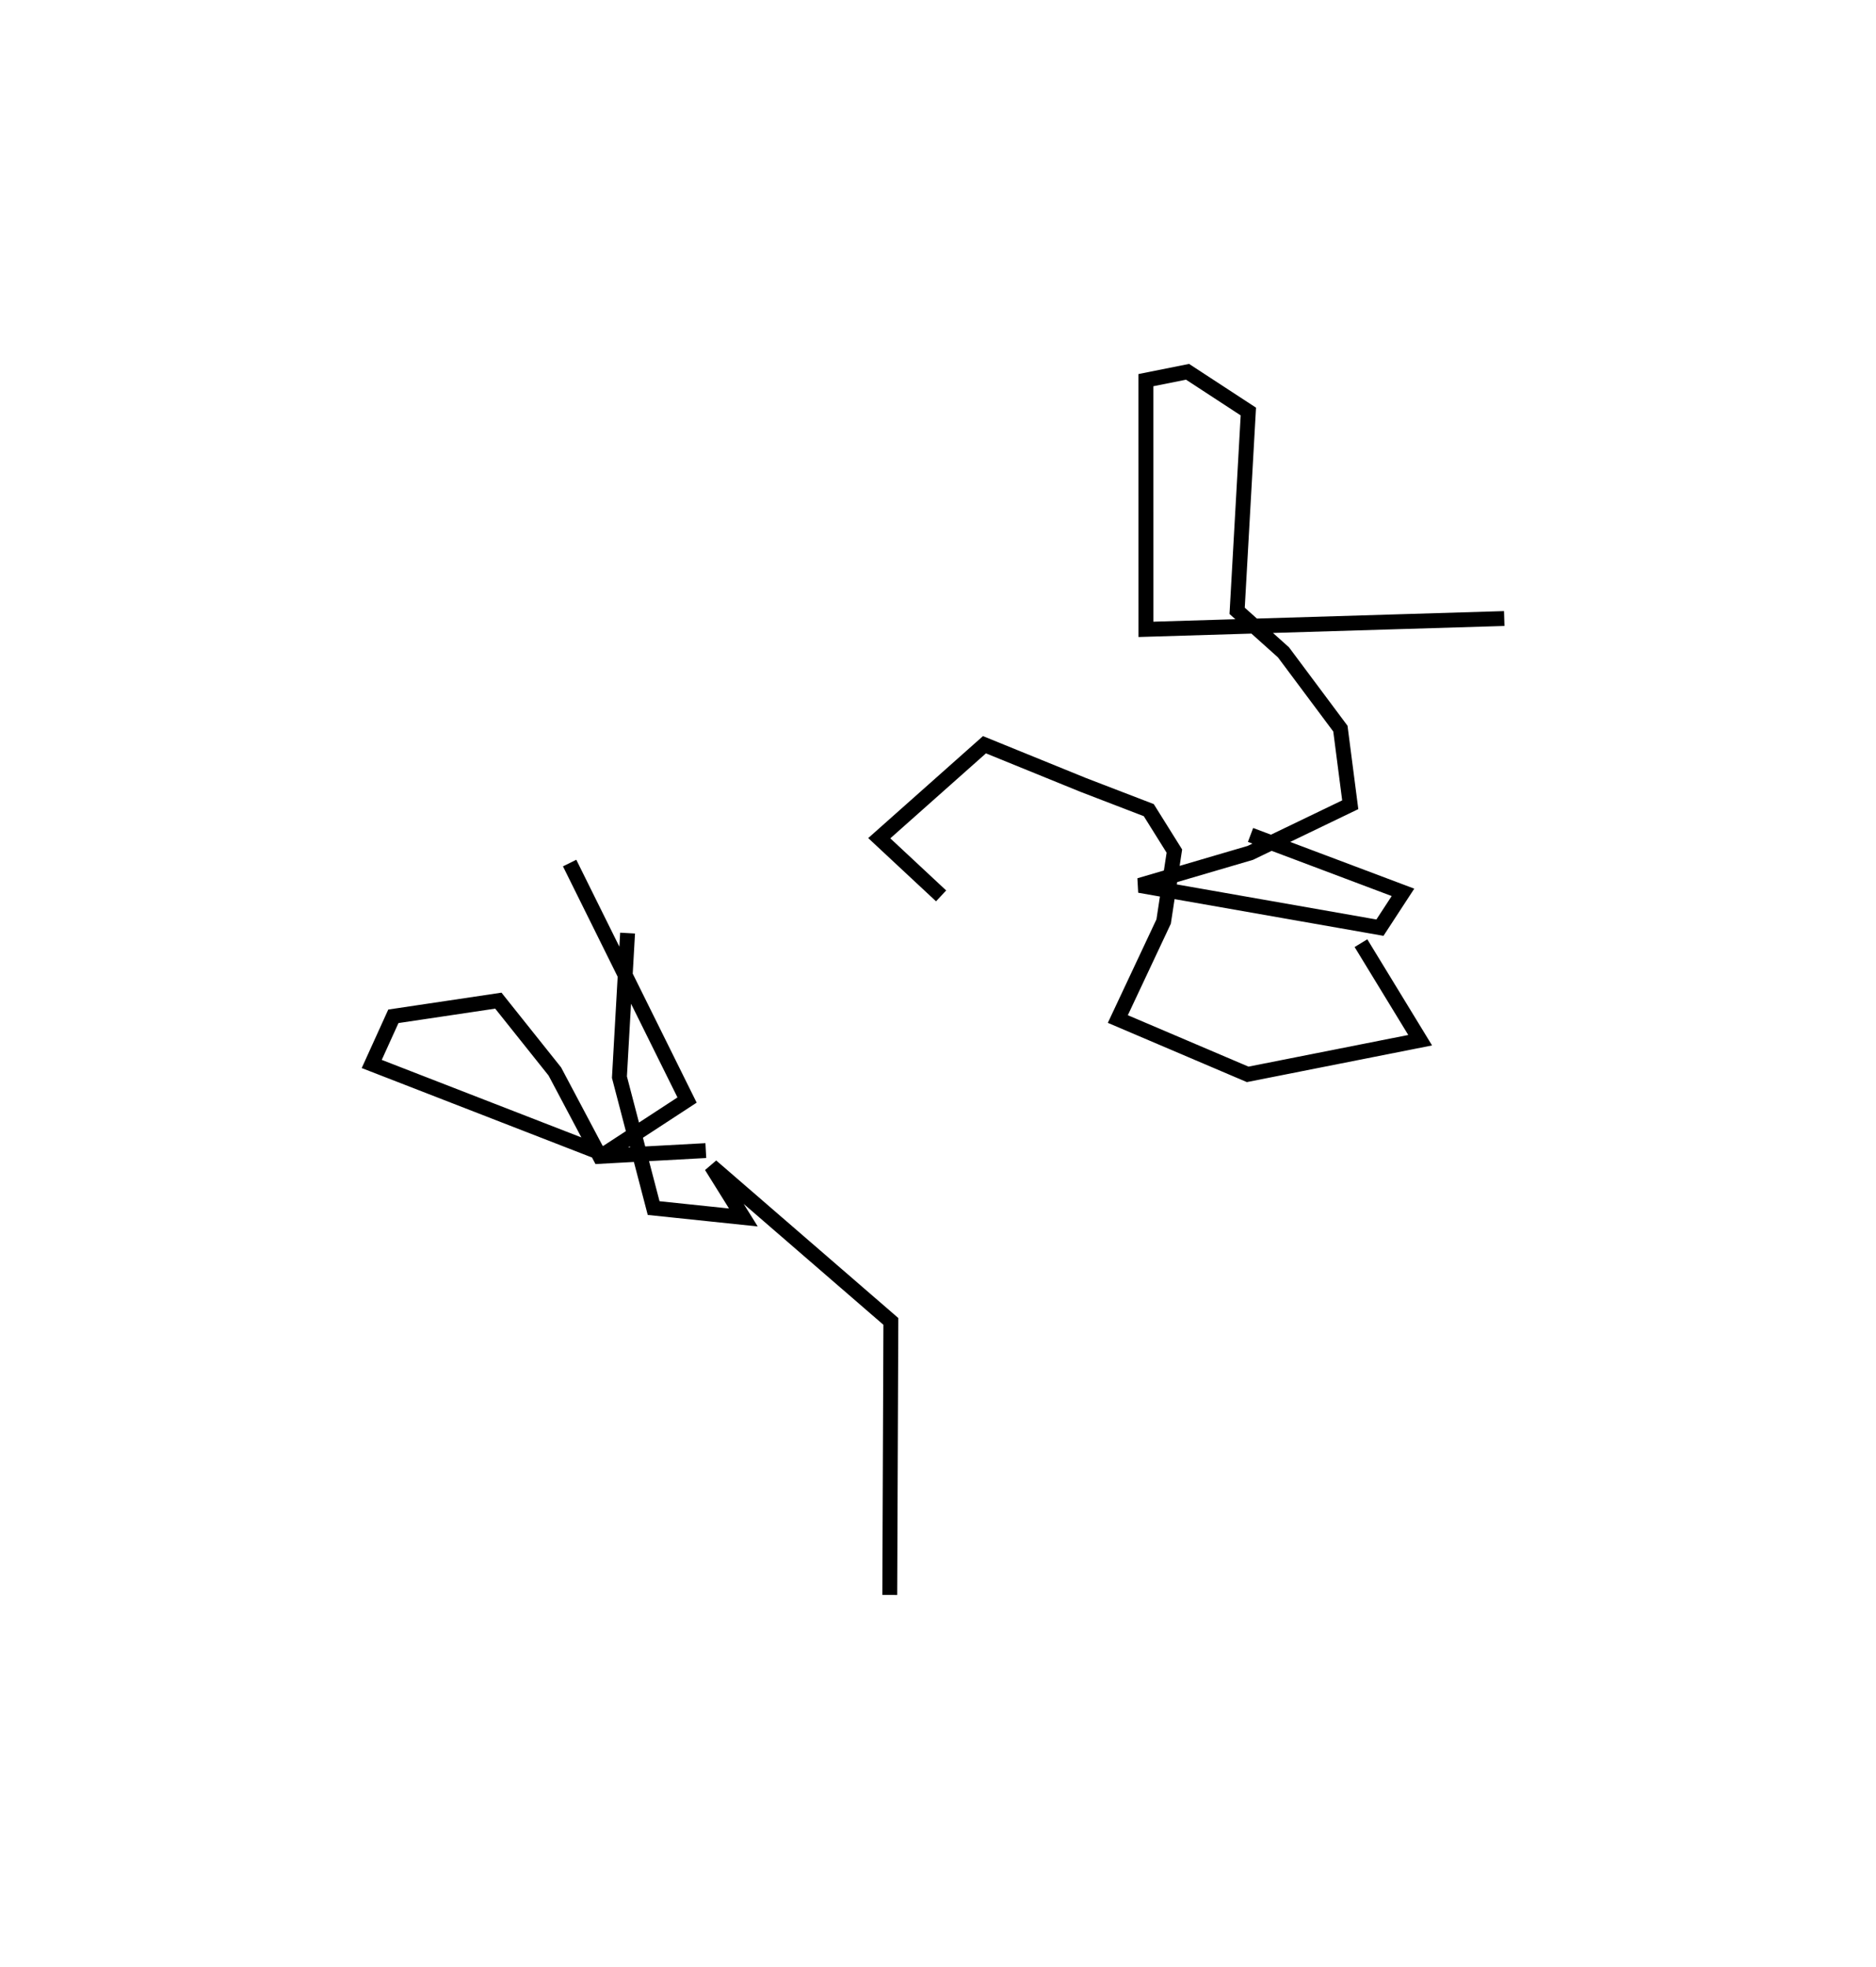 <?xml version="1.0" encoding="utf-8" ?>
<svg baseProfile="full" height="132.246" version="1.1" width="126.156" xmlns="http://www.w3.org/2000/svg" xmlns:ev="http://www.w3.org/2001/xml-events" xmlns:xlink="http://www.w3.org/1999/xlink"><defs /><rect fill="white" height="132.246" width="126.156" x="0" y="0" /><path d="M99.017,43.013 m0.0,0.0 m2.139,-1.423 l-24.095,0.728 -0.003,-16.756 l2.802,-0.562 4.088,2.671 l-0.754,13.402 3.115,2.79 l3.829,5.131 0.662,5.118 l-6.72,3.236 -7.453,2.187 l16.17,2.841 1.55,-2.374 l-10.252,-3.86 m-20.808,4.098 l-4.159,-3.878 7.074,-6.286 l6.643,2.703 4.407,1.695 l1.721,2.753 -0.721,4.737 l-3.081,6.556 8.732,3.721 l11.599,-2.297 -3.981,-6.525 m-16.074,0.689 m-27.982,13.258 l-7.129,0.389 -3.025,-5.708 l-3.799,-4.763 -7.059,1.053 l-1.455,3.205 15.626,6.069 l5.579,-3.644 -7.897,-15.935 m3.897,4.71 l-0.548,9.685 2.3,8.805 l6.034,0.631 -2.153,-3.454 l12.072,10.443 -0.074,18.391 " fill="none" stroke="black" stroke-width="1" /></svg>